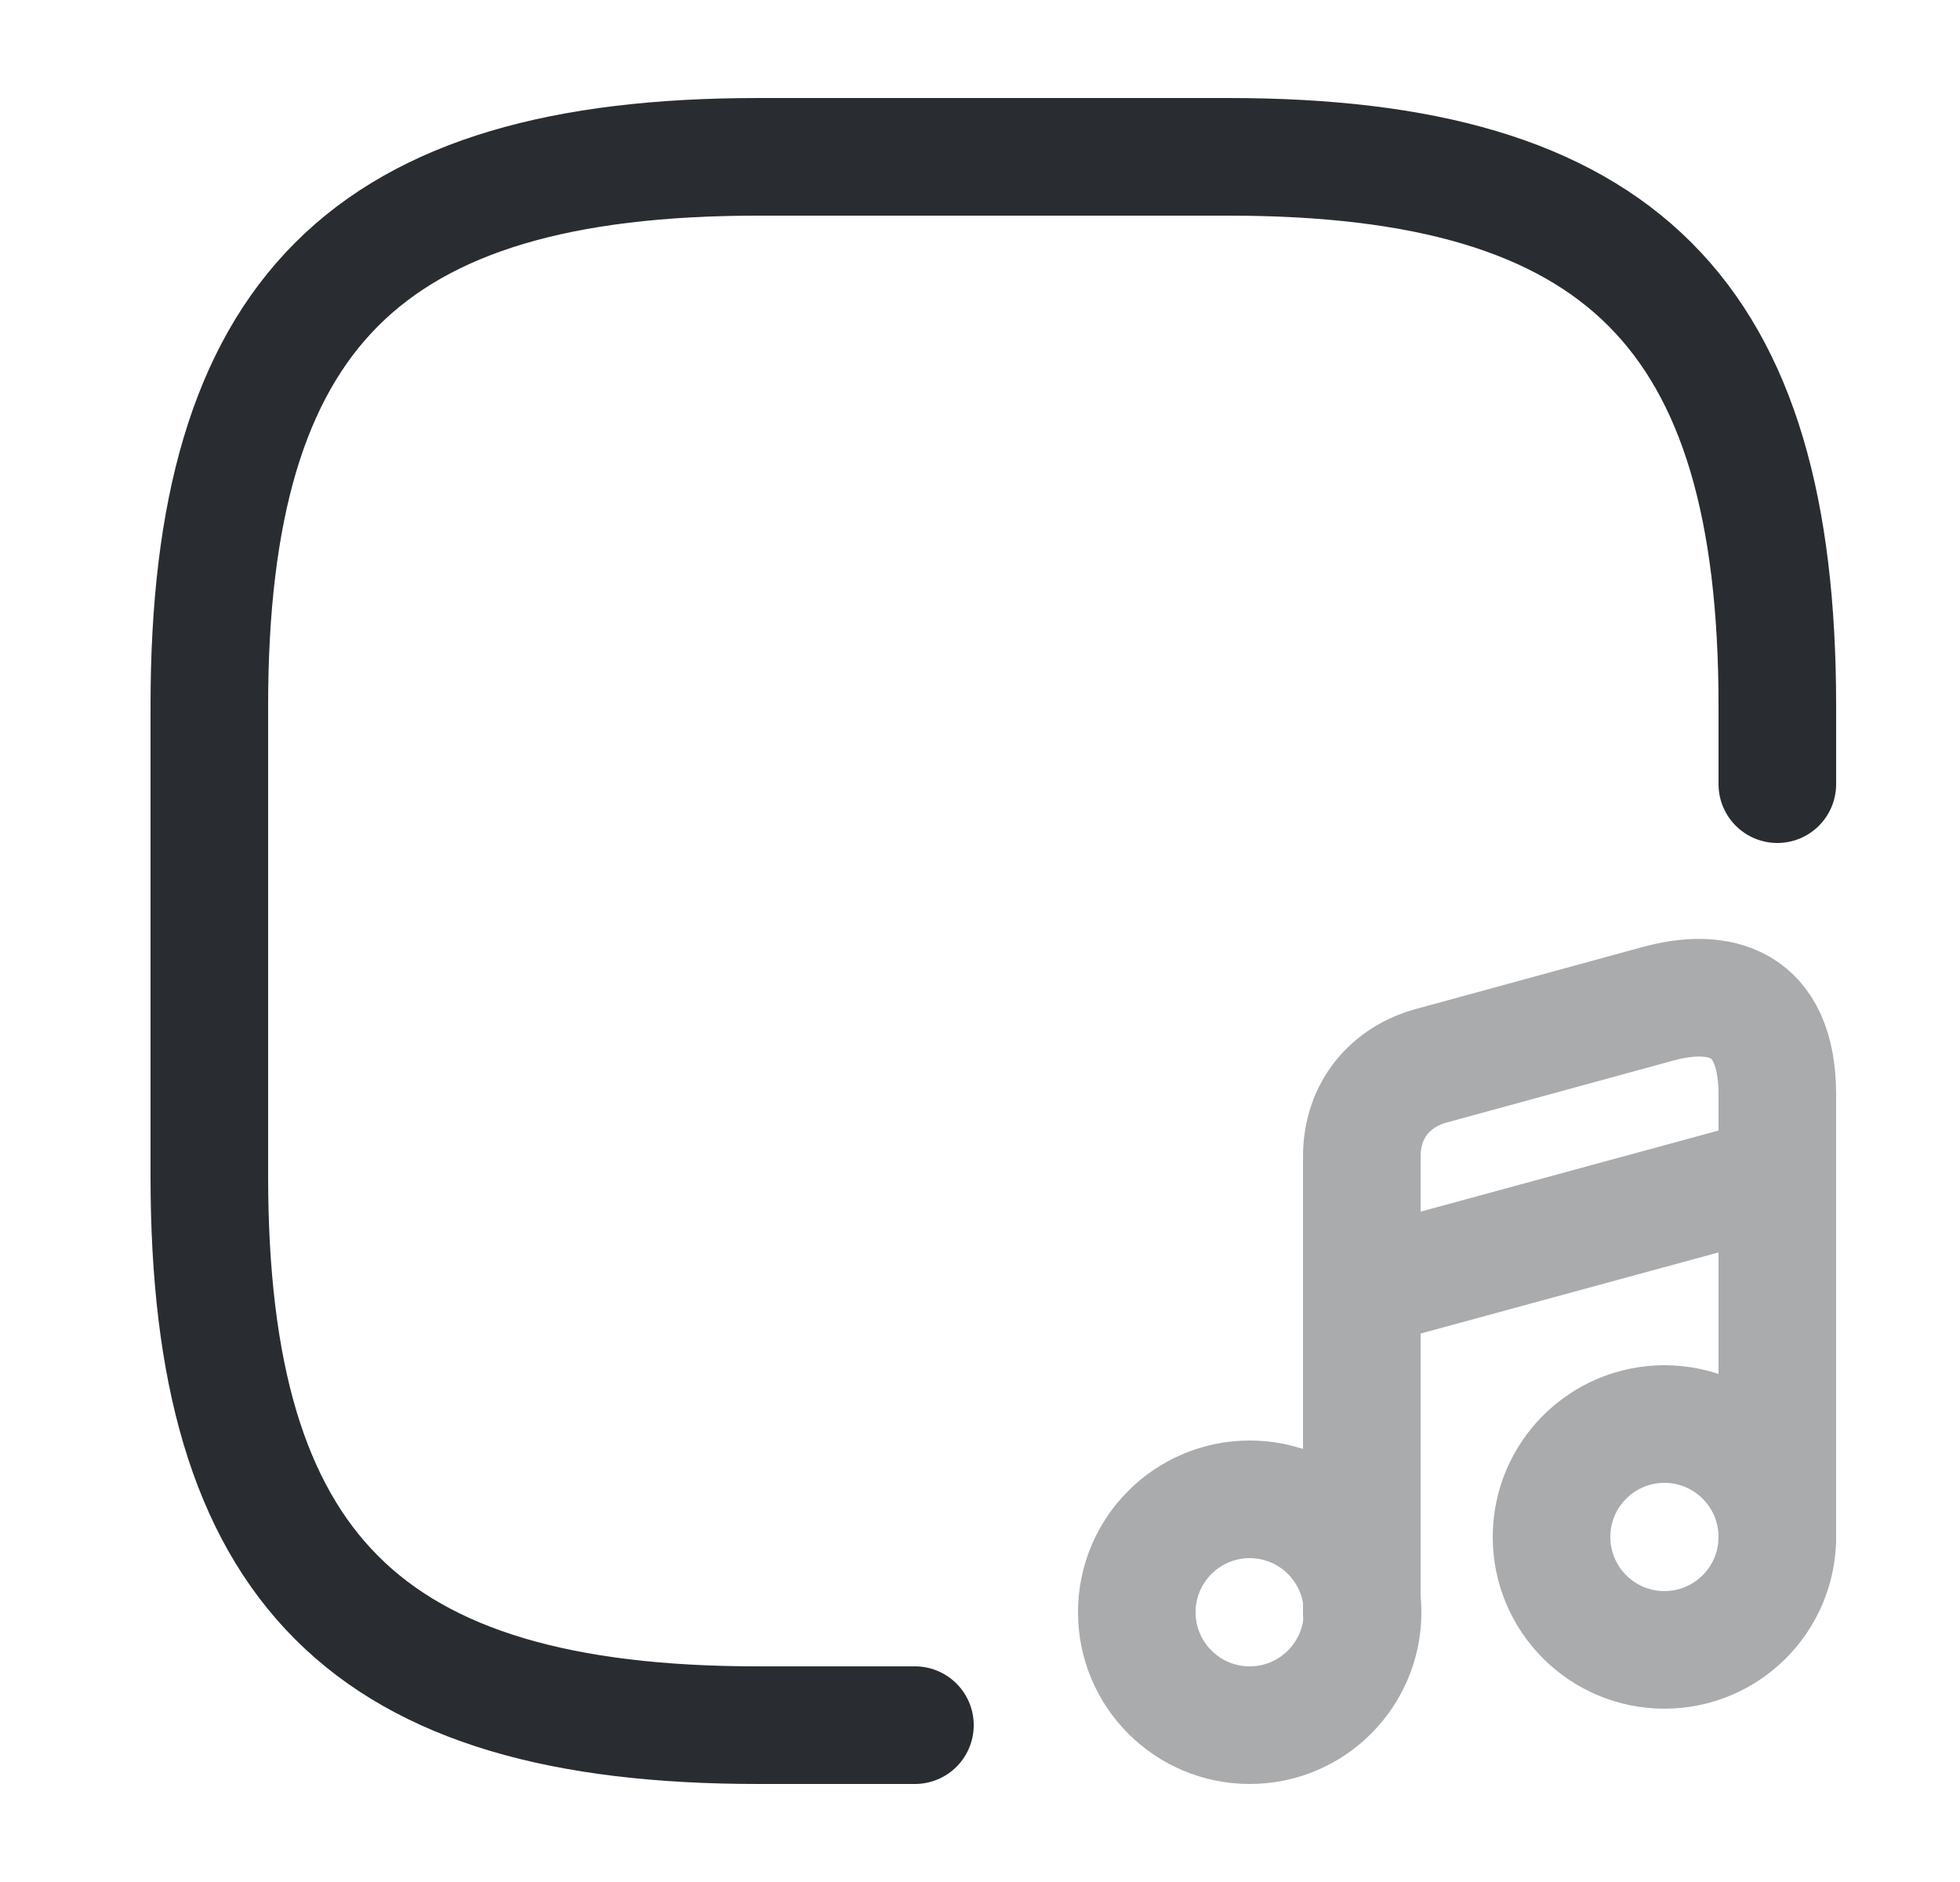 <svg width="25" height="24" viewBox="0 0 25 24" fill="none" xmlns="http://www.w3.org/2000/svg">
<path d="M22.67 10V9C22.67 4 20.67 2 15.67 2H9.67C4.67 2 2.67 4 2.67 9V15C2.67 20 4.67 22 9.67 22H11.67" stroke="#292D32" stroke-width="1.5" stroke-linecap="round" stroke-linejoin="round"/>
<g opacity="0.4">
<path d="M15.94 22C16.735 22 17.38 21.355 17.38 20.56C17.38 19.765 16.735 19.12 15.94 19.12C15.145 19.12 14.5 19.765 14.5 20.56C14.5 21.355 15.145 22 15.94 22Z" stroke="#292D32" stroke-width="1.5" stroke-linecap="round" stroke-linejoin="round"/>
<path d="M22.67 19.6V13.96C22.67 12.76 21.92 12.59 21.15 12.8L18.26 13.59C17.74 13.73 17.37 14.15 17.37 14.75V15.76V16.44V20.57" stroke="#292D32" stroke-width="1.5" stroke-linecap="round" stroke-linejoin="round"/>
<path d="M21.23 21.04C22.025 21.04 22.67 20.395 22.67 19.6C22.67 18.805 22.025 18.16 21.23 18.16C20.435 18.16 19.79 18.805 19.79 19.6C19.79 20.395 20.435 21.04 21.23 21.04Z" stroke="#292D32" stroke-width="1.5" stroke-linecap="round" stroke-linejoin="round"/>
<path d="M17.38 16.43L22.67 14.99" stroke="#292D32" stroke-width="1.5" stroke-linecap="round" stroke-linejoin="round"/>
</g>
</svg>
